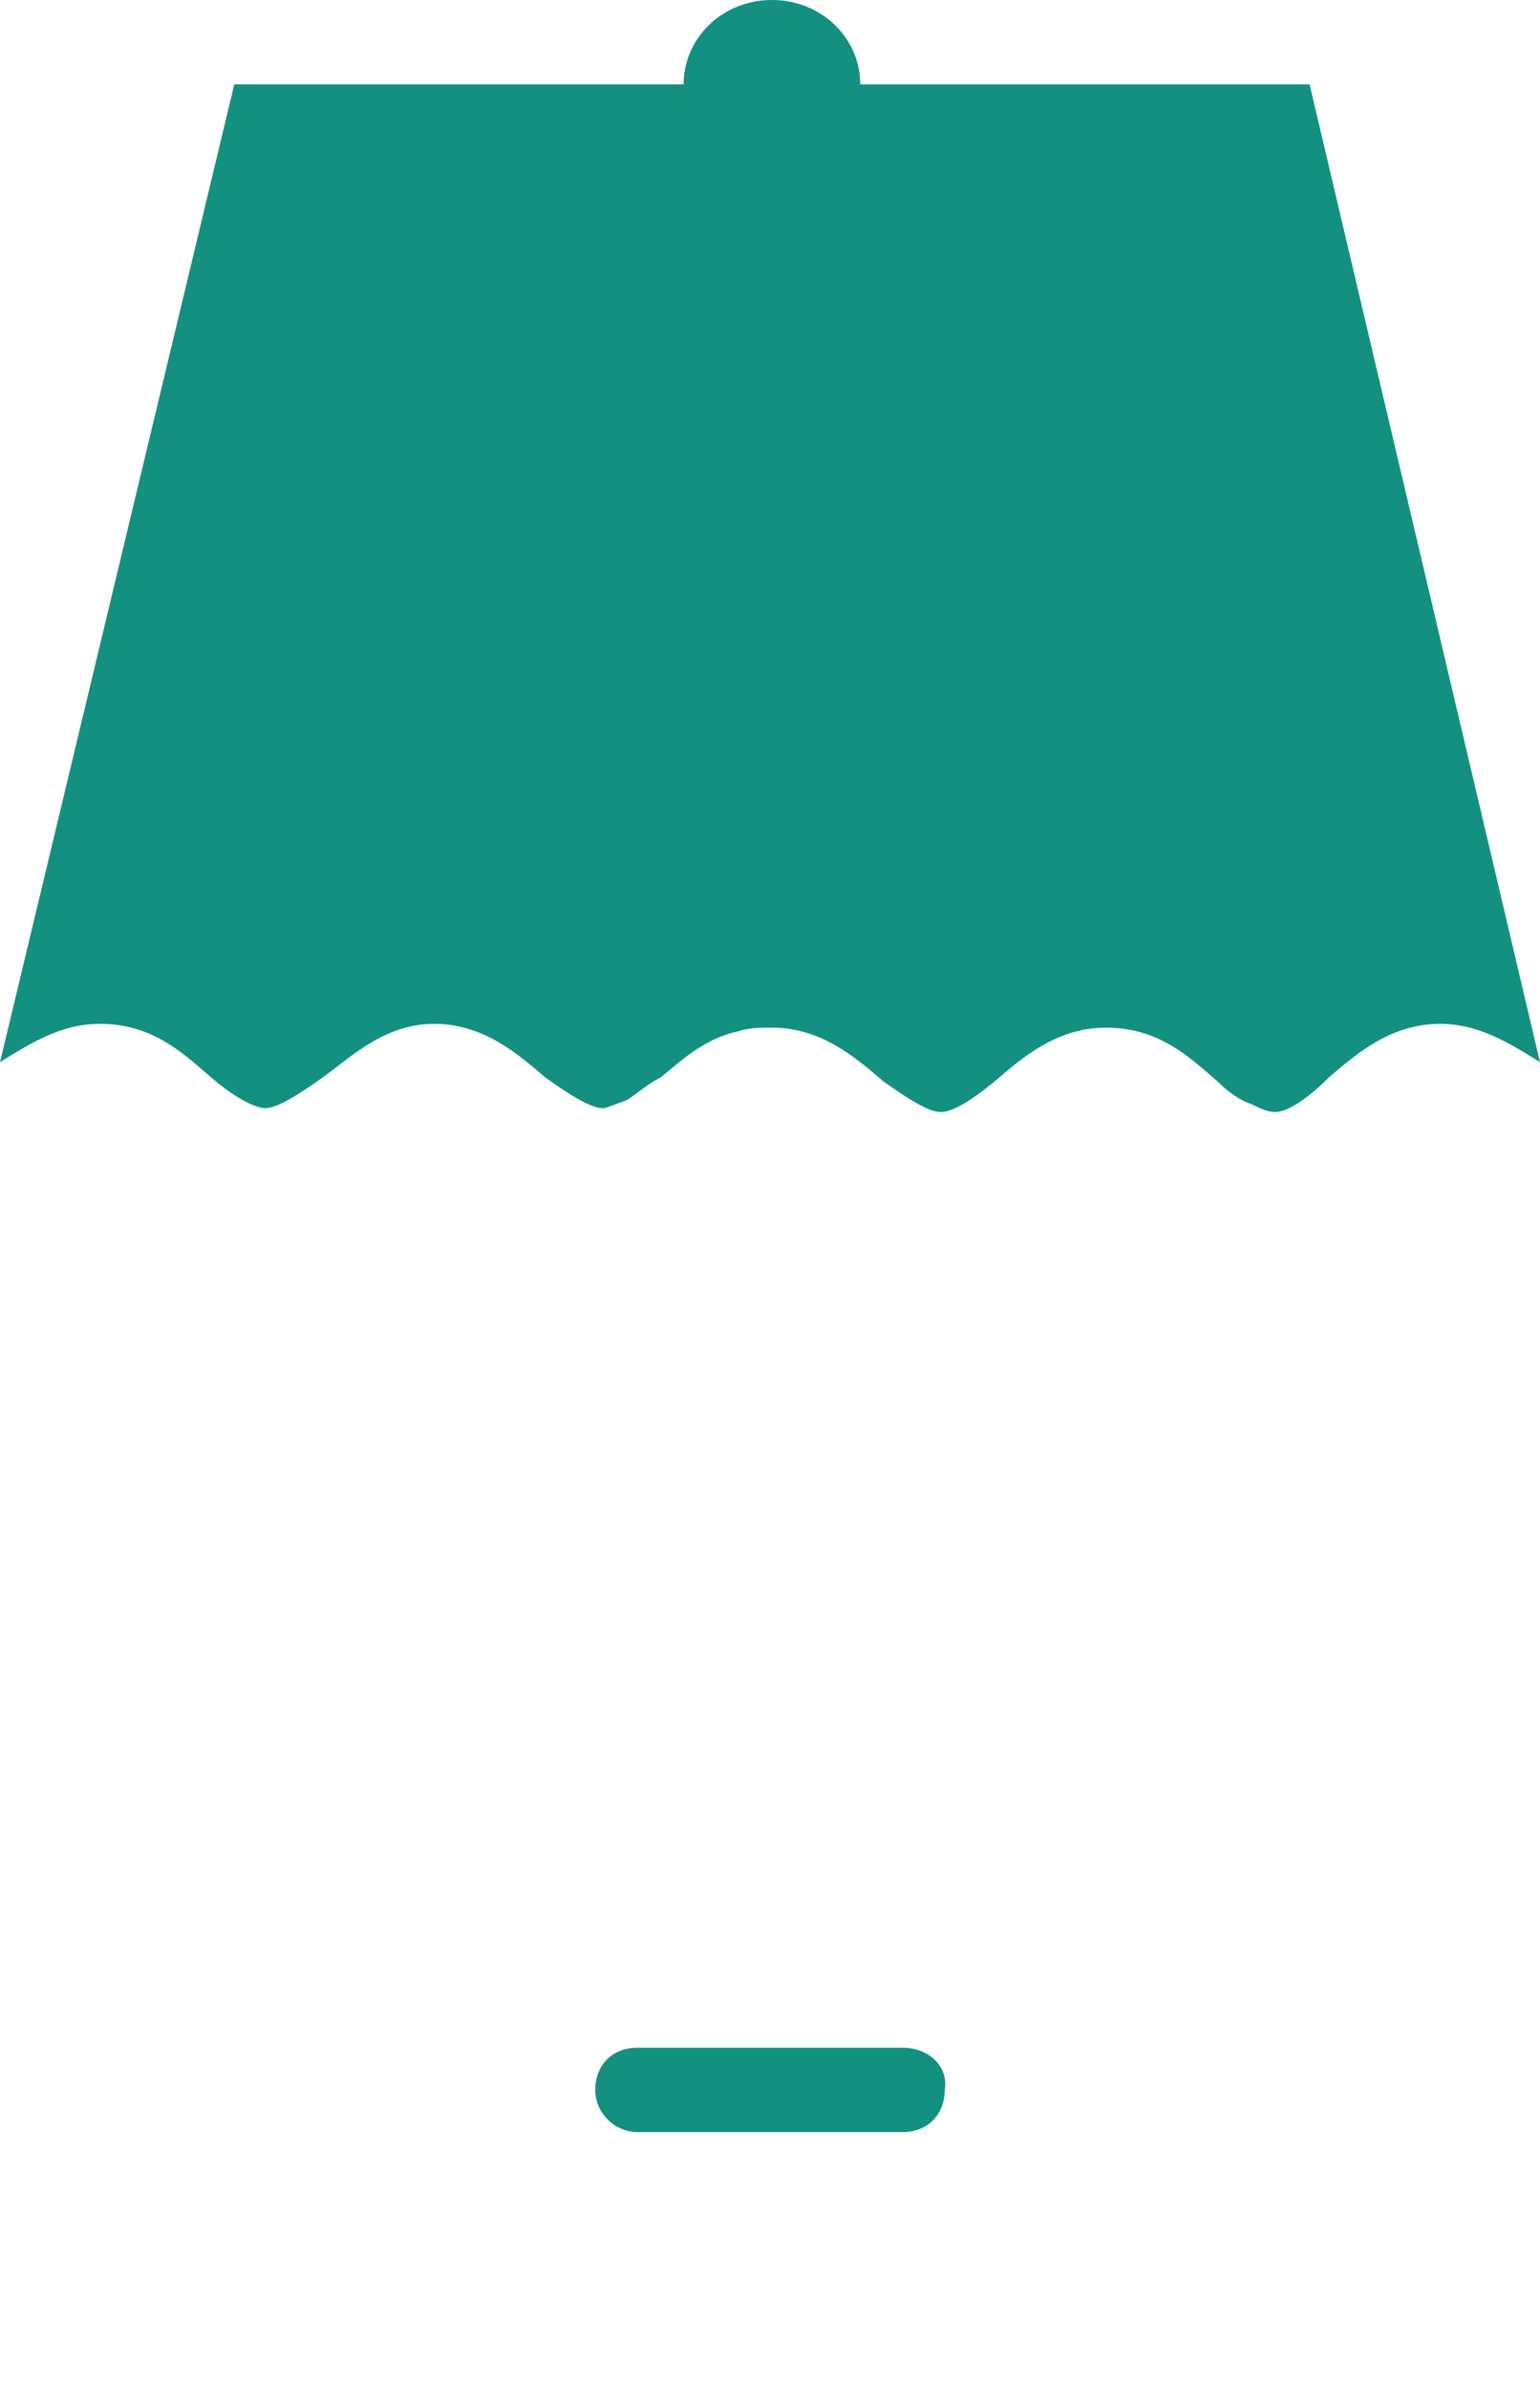 <svg width="40" height="62" fill="none" xmlns="http://www.w3.org/2000/svg"><path d="M15.162 37.717c-.3.995-.2 2.19 0 3.582.499 2.588 1.696 5.971 2.394 9.654h5.087c.698-3.583 1.895-6.967 2.494-9.654.3-1.393.3-2.687 0-3.582-.3-.896-.898-1.593-1.995-2.29h-5.985c-1.197.697-1.796 1.394-1.995 2.29zm11.771 19.904H13.167c-1.297 0-2.294.995-2.294 2.19V62h18.354v-2.19c0-1.194-.998-2.189-2.294-2.189z"/><path d="M34.015 2.19h-11.67C22.344.994 21.346 0 20.05 0s-2.294.995-2.294 2.19H6.085L0 27.566c.798-.498 1.596-.995 2.594-.995 1.396 0 2.194.796 2.892 1.393.699.597 1.197.796 1.397.796.299 0 .798-.299 1.496-.796.698-.498 1.596-1.393 2.893-1.393 1.297 0 2.194.796 2.893 1.393.698.497 1.197.796 1.496.796.1 0 .3-.1.598-.199.2-.1.5-.398.898-.597.499-.398 1.097-.995 1.995-1.194.3-.1.599-.1.898-.1 1.297 0 2.194.796 2.893 1.393.698.498 1.197.797 1.496.797.3 0 .798-.299 1.396-.797.699-.597 1.596-1.393 2.893-1.393 1.397 0 2.195.796 2.893 1.393.3.299.598.498.898.598.2.1.399.199.598.199.3 0 .798-.299 1.397-.896.698-.597 1.596-1.393 2.892-1.393.998 0 1.796.497 2.594.995L34.015 2.189zM23.442 53.143h-6.883c-.699 0-1.098.497-1.098 1.094 0 .597.5 1.095 1.098 1.095h6.883c.698 0 1.097-.498 1.097-1.095.1-.597-.4-1.094-1.098-1.094z" fill="#149080"/><path d="M20.05 28.76c-.1 0-.3.1-.599.199-.2.1-.399.298-.598.398v3.682h2.294v-3.583c-.499-.398-.898-.696-1.097-.696z"/></svg>